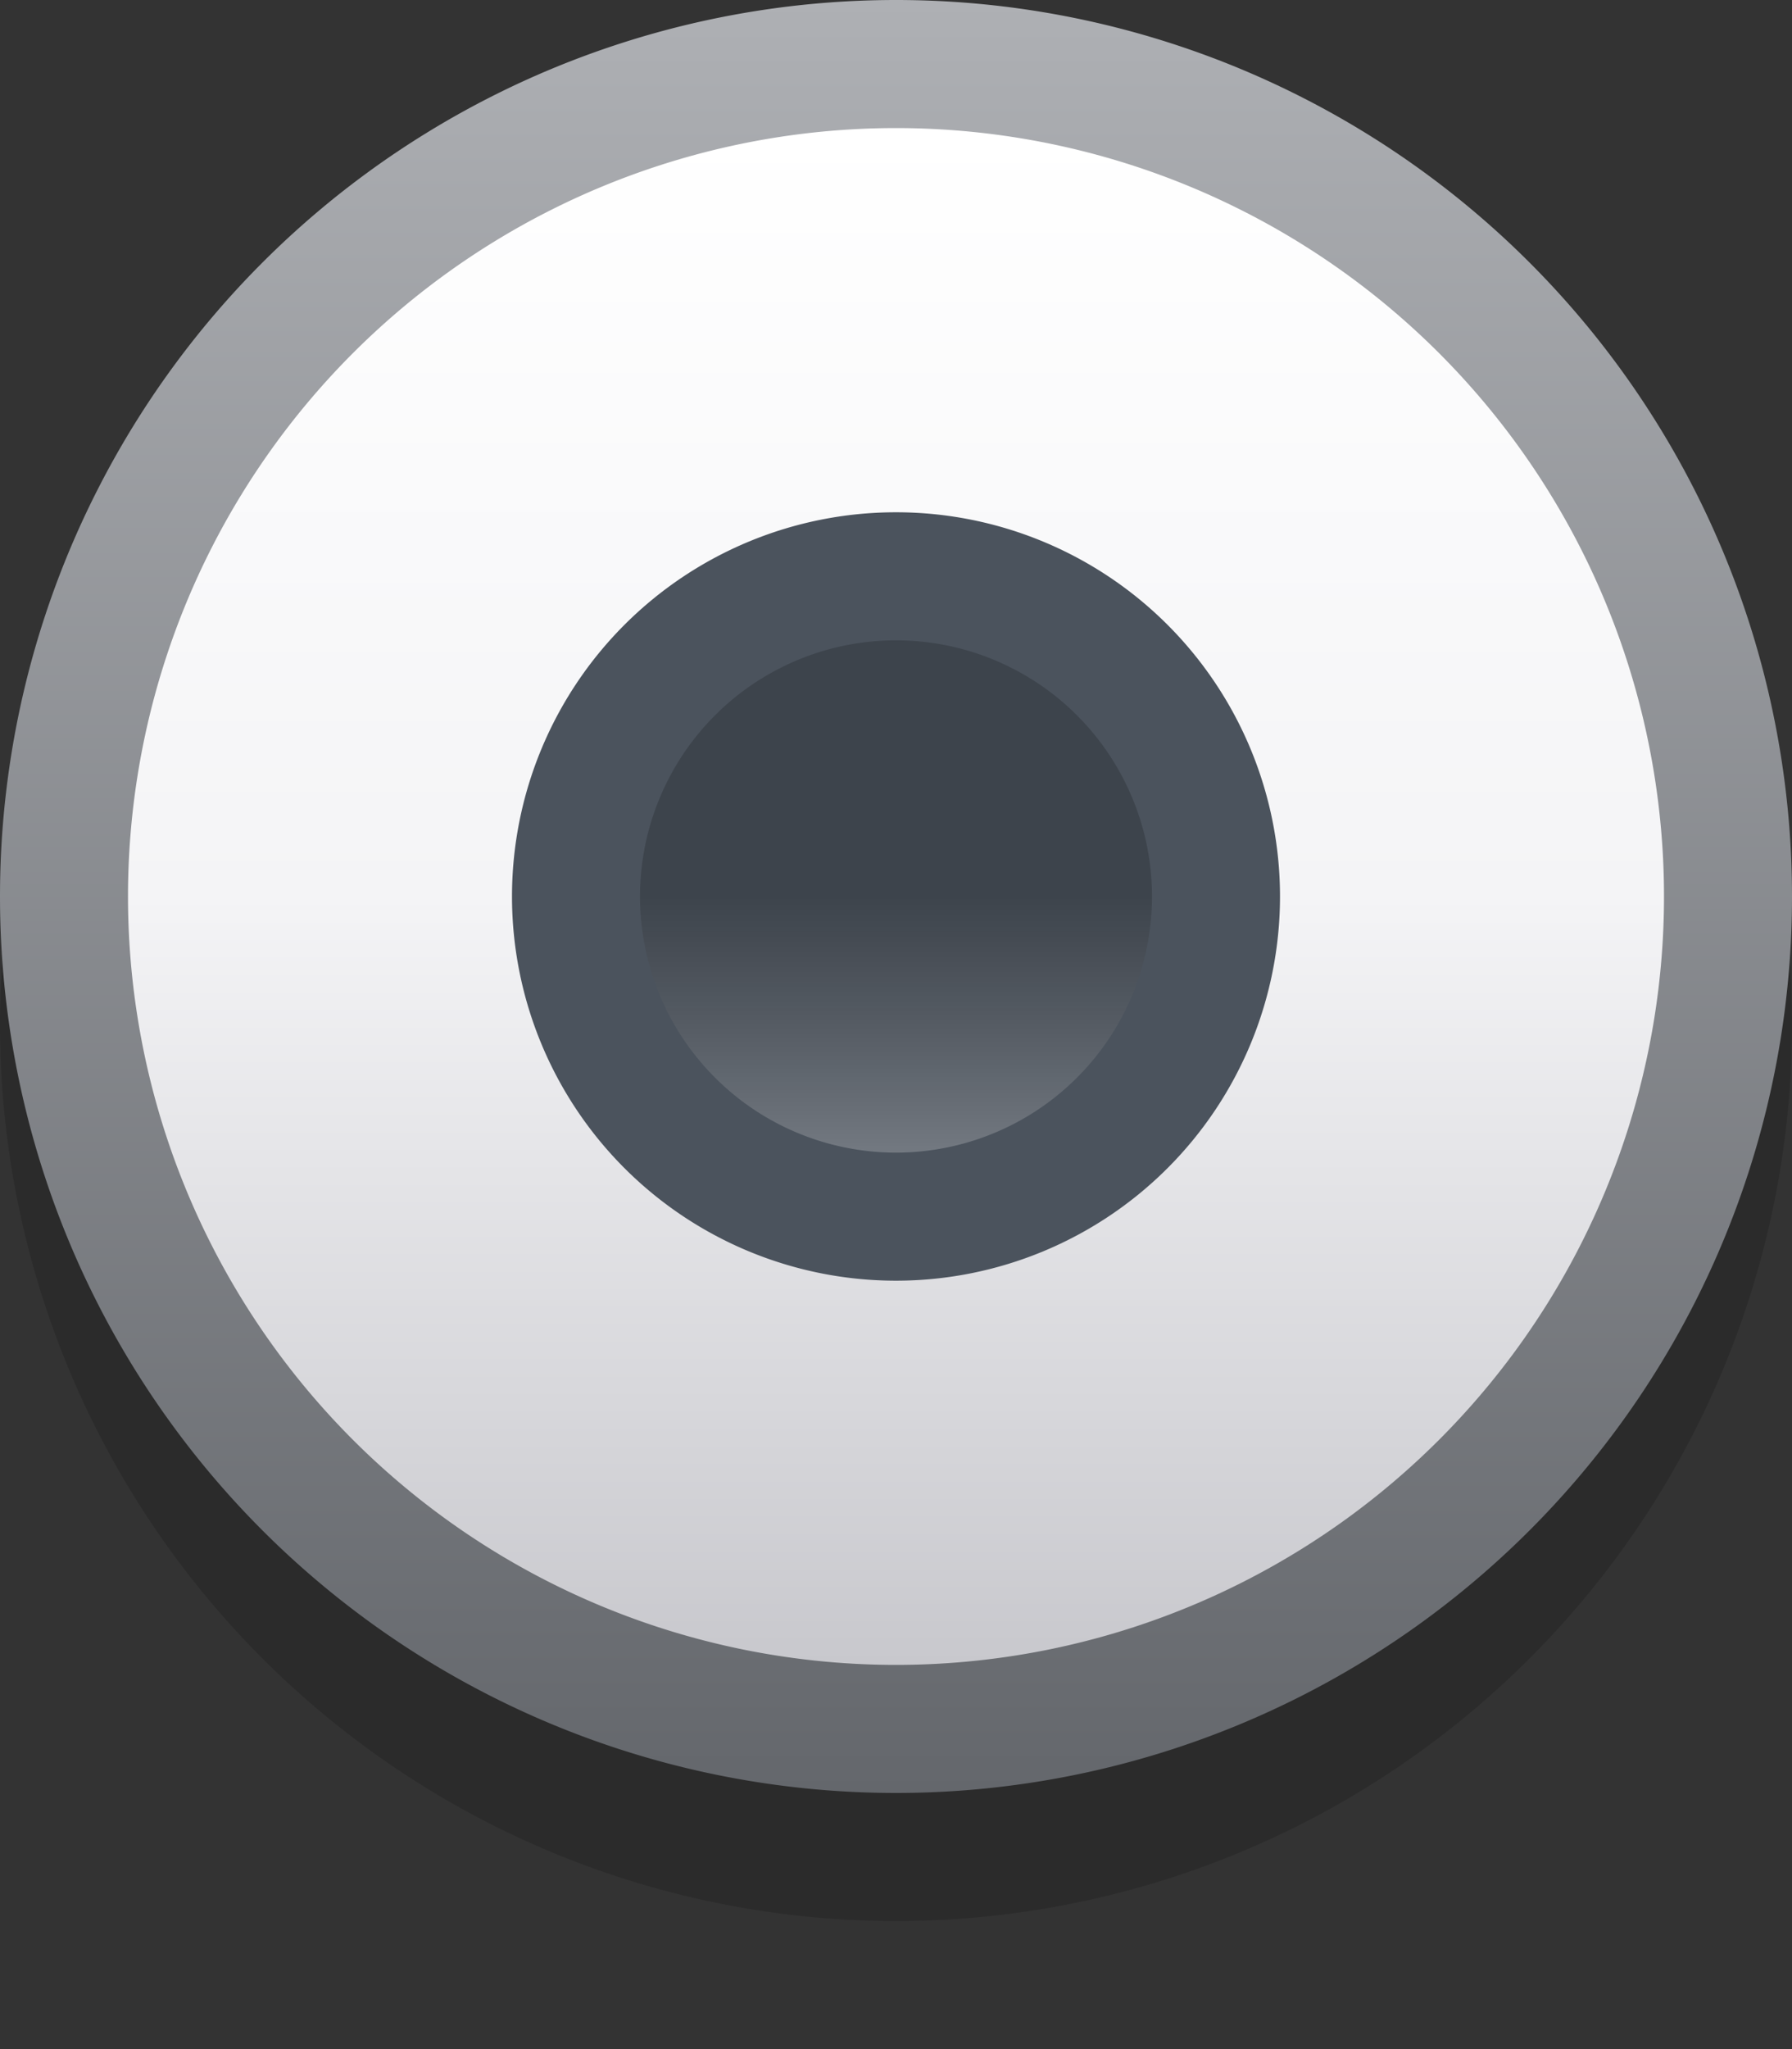 <svg xmlns="http://www.w3.org/2000/svg" xmlns:svg="http://www.w3.org/2000/svg" xmlns:xlink="http://www.w3.org/1999/xlink" id="svg2985" width="14" height="16" version="1.1"><rect width="100%" height="100%" fill="#333333" stroke="none"/><defs id="defs2987"><linearGradient id="linearGradient3814"><stop id="stop3816" offset="0" stop-color="#64676c" stop-opacity="1"/><stop id="stop3818" offset="1" stop-color="#aeb0b4" stop-opacity="1"/></linearGradient><linearGradient id="linearGradient3806"><stop id="stop3808" offset="0" stop-color="#fff" stop-opacity=".22"/><stop id="stop3810" offset="1" stop-color="#000" stop-opacity=".181"/></linearGradient><linearGradient id="linearGradient3773"><stop id="stop3775" offset="0" stop-color="#fff" stop-opacity="1"/><stop id="stop3769" offset=".5" stop-color="#f4f4f6" stop-opacity="1"/><stop id="stop3777" offset="1" stop-color="#c8c8cd" stop-opacity="1"/></linearGradient><linearGradient id="linearGradient3779" x1="9" x2="9" y1="2" y2="14" gradientUnits="userSpaceOnUse" xlink:href="#linearGradient3773"/><linearGradient id="linearGradient3812" x1="8" x2="8" y1="10" y2="8" gradientUnits="userSpaceOnUse" xlink:href="#linearGradient3806"/><linearGradient id="linearGradient3820" x1="8" x2="8" y1="15" y2="1" gradientUnits="userSpaceOnUse" xlink:href="#linearGradient3814"/></defs><g id="layer1"><path id="path3774" fill="#000" fill-opacity=".159" d="M 15,9 A 7,7 0 1 1 1,9 7,7 0 1 1 15,9 z" transform="translate(-1,-1)"/><path id="path3769" fill="url(#linearGradient3820)" fill-opacity="1" d="M 15,8 A 7,7 0 1 1 1,8 7,7 0 1 1 15,8 z" transform="translate(-1,-1)"/><path id="path3771" fill="url(#linearGradient3779)" fill-opacity="1" d="M 14,8 A 6,6 0 1 1 2,8 6,6 0 1 1 14,8 z" transform="translate(-1,-1)"/><path id="path3783" fill="#4b535d" fill-opacity="1" d="M 11,8 A 3,3 0 1 1 5,8 3,3 0 1 1 11,8 z" transform="translate(-1,-1)"/><path id="path3785" fill="url(#linearGradient3812)" fill-opacity="1" d="M 10,8 A 2,2 0 1 1 6,8 2,2 0 1 1 10,8 z" transform="translate(-1,-1)"/></g></svg>